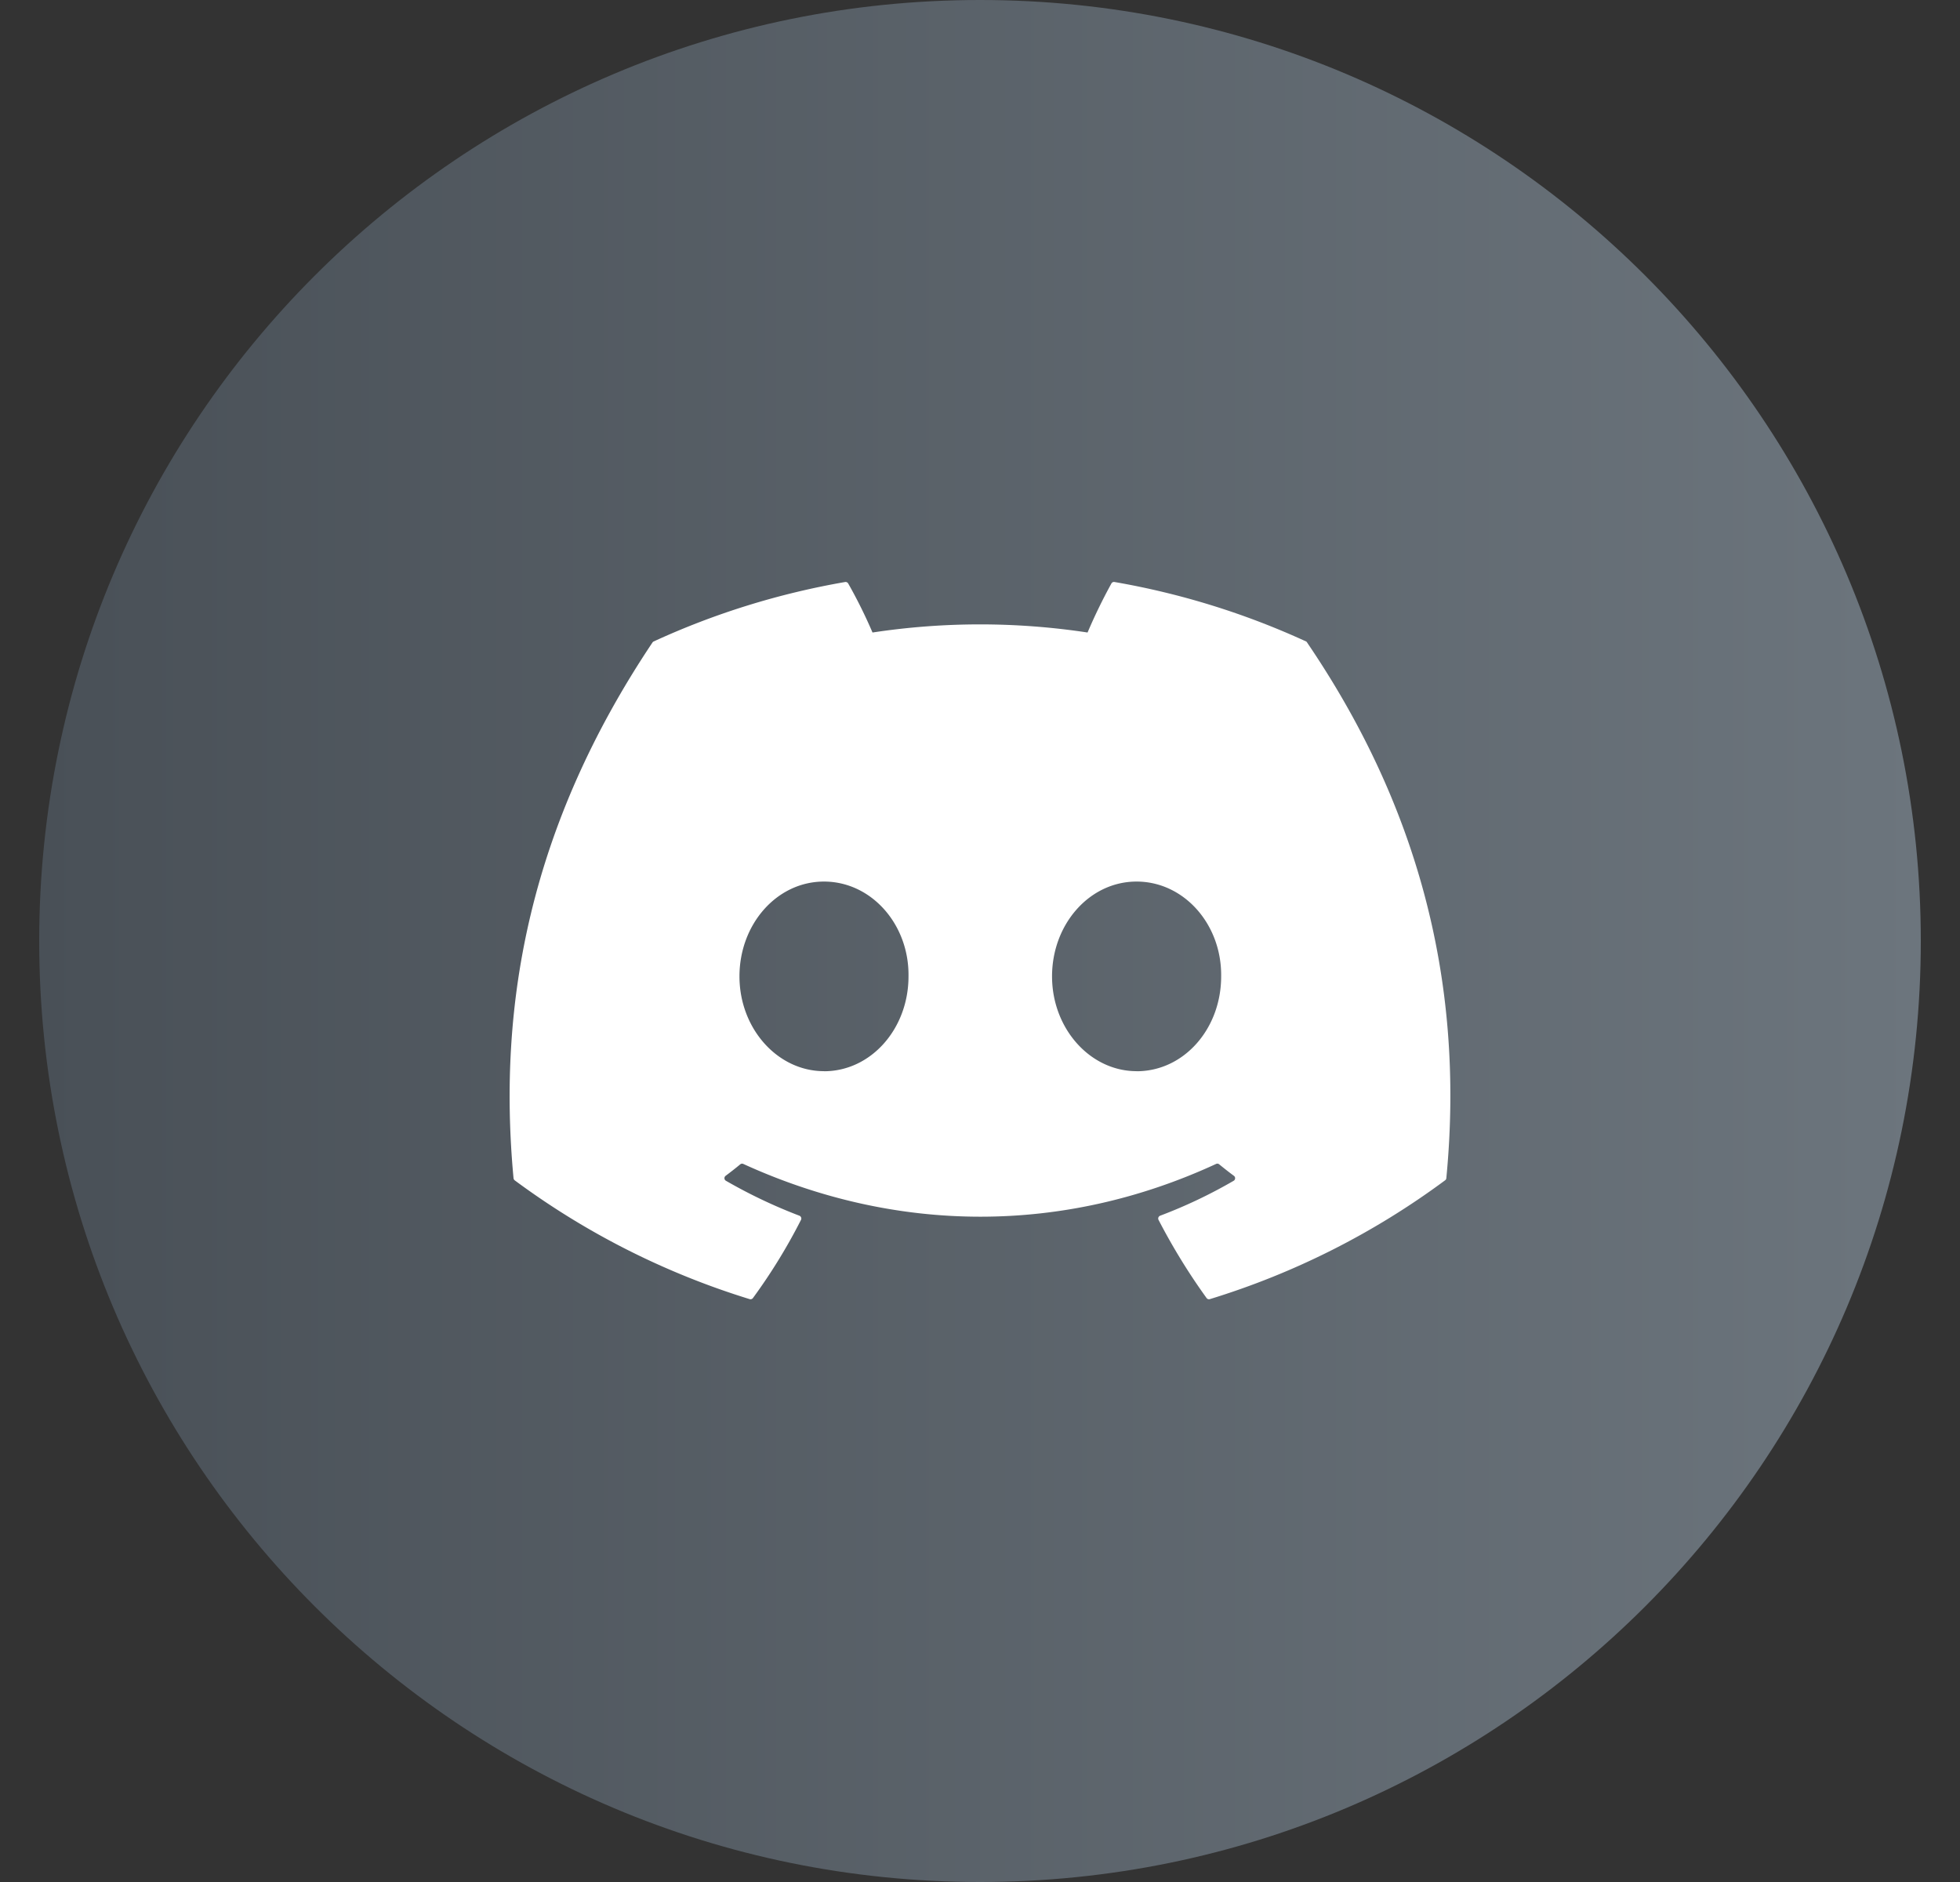 <svg width="25" height="24" fill="none" xmlns="http://www.w3.org/2000/svg"><rect width="100%" height="100%" fill="#333333" stroke="none"/><g clip-path="url(#a)"><path d="M12.5 24c6.627 0 12-5.372 12-12 0-6.627-5.373-12-12-12S.5 5.373.5 12c0 6.628 5.373 12 12 12Z" fill="url(#b)"/><path d="M16.659 8.18a9.895 9.895 0 0 0-2.443-.758.037.037 0 0 0-.04.019 6.898 6.898 0 0 0-.304.625 9.135 9.135 0 0 0-2.743 0 6.34 6.34 0 0 0-.31-.625.039.039 0 0 0-.039-.019c-.843.146-1.664.4-2.442.758a.035.035 0 0 0-.016.014c-1.555 2.324-1.981 4.591-1.772 6.83a.042.042 0 0 0 .015.028 9.952 9.952 0 0 0 2.997 1.515.038.038 0 0 0 .042-.014c.231-.315.436-.649.613-.997a.037.037 0 0 0 .001-.031.038.038 0 0 0-.022-.022 6.558 6.558 0 0 1-.936-.445.038.038 0 0 1-.004-.064c.063-.047.126-.096.186-.146a.037.037 0 0 1 .039-.005c1.964.897 4.09.897 6.03 0a.037.037 0 0 1 .04.005c.06.049.123.099.187.146a.038.038 0 0 1-.003.064c-.3.174-.613.323-.937.445a.039.039 0 0 0-.025.038c0 .005.002.01.004.015.18.347.384.68.613.997a.038.038 0 0 0 .042.014 9.918 9.918 0 0 0 3-1.515.037.037 0 0 0 .016-.027c.25-2.589-.42-4.837-1.775-6.83a.03.03 0 0 0-.014-.015Zm-6.149 5.48c-.591 0-1.078-.542-1.078-1.209 0-.666.477-1.209 1.078-1.209.605 0 1.088.547 1.078 1.21 0 .666-.477 1.209-1.078 1.209Zm3.987 0c-.591 0-1.078-.542-1.078-1.209 0-.666.478-1.209 1.078-1.209.606 0 1.088.547 1.079 1.21 0 .666-.473 1.209-1.079 1.209Z" fill="#fff"/></g><defs><linearGradient id="b" x1=".5" y1="12" x2="24.5" y2="12" gradientUnits="userSpaceOnUse"><stop stop-color="#495057"/><stop offset="1" stop-color="#6C757D"/></linearGradient><clipPath id="a"><path fill="#fff" transform="translate(.5)" d="M0 0h24v24H0z"/></clipPath></defs></svg>